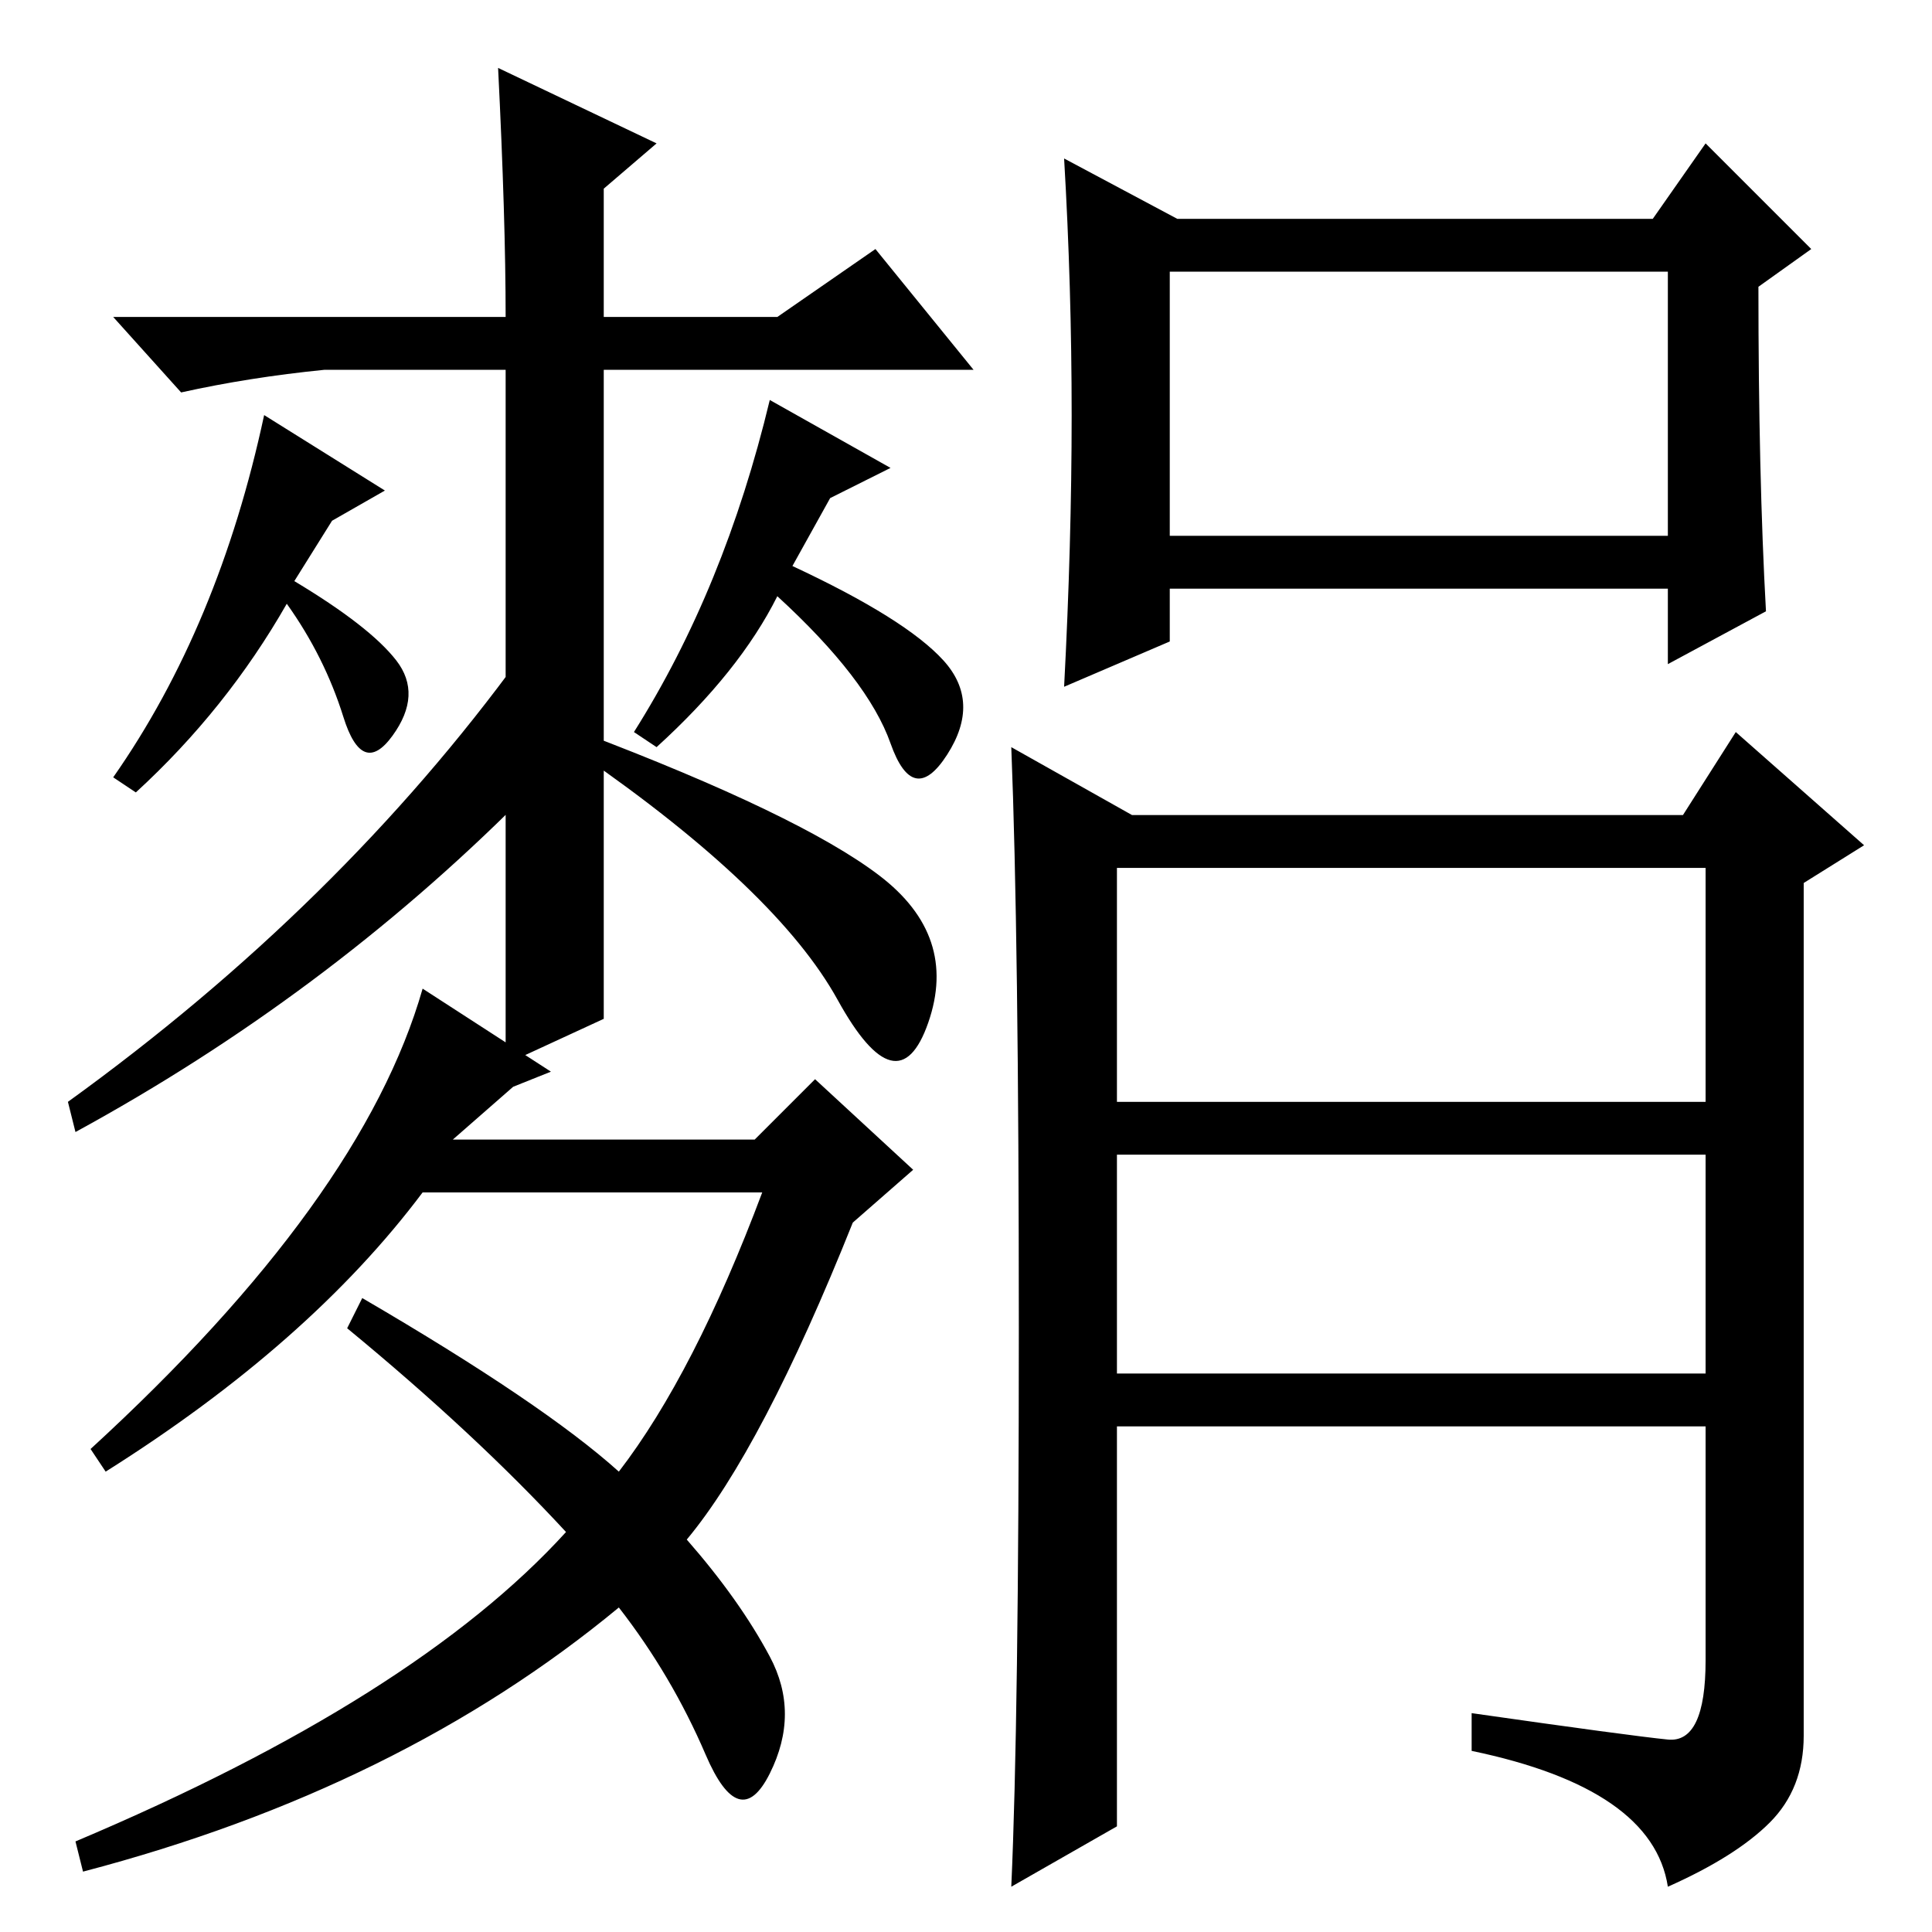 <?xml version="1.0" standalone="no"?>
<!DOCTYPE svg PUBLIC "-//W3C//DTD SVG 1.1//EN" "http://www.w3.org/Graphics/SVG/1.1/DTD/svg11.dtd" >
<svg xmlns="http://www.w3.org/2000/svg" xmlns:xlink="http://www.w3.org/1999/xlink" version="1.1" viewBox="0 -36 256 256">
  <g transform="matrix(1 0 0 -1 0 220)">
   <path fill="currentColor"
d="M80 121l-13 -6v92h-24q-10 -1 -19 -3l-9 10h52q0 13 -1 33l21 -10l-7 -6v-17h23l13 9l13 -16h-49v-86zM102 203l16 -9l-8 -4l-5 -9q15 -7 20 -12.5t0.5 -12.5t-7.5 1.5t-15 19.5q-5 -10 -16 -20l-3 2q12 19 18 44zM69 150q-26 -26 -59 -44l-1 4q36 26 60 59v-19z
M102 36.5q4 -7.5 0 -15.5t-8.5 2.5t-11.5 19.5q-29 -24 -71 -35l-1 4q45 19 65 41q-12 13 -29 27l2 4q24 -14 34 -23q10 13 19 37h-45q-15 -20 -42 -37l-2 3q36 33 44 61l17 -11l-5 -2l-8 -7h40l8 8l13 -12l-8 -7q-12 -30 -22 -42q7 -8 11 -15.5zM116.5 140
q10.5 -8 6.5 -19.5t-12 3t-34 32.5v3q29 -11 39.5 -19zM35 201l16 -10l-7 -4l-5 -8q10 -6 13.5 -10.5t-0.5 -10t-6.5 2.5t-7.5 15q-8 -14 -20 -25l-3 2q14 20 20 48zM142 201q0 17 -1 34l15 -8h63l7 10l14 -14l-7 -5q0 -25 1 -43l-13 -7v10h-66v-7l-14 -6q1 19 1 36z
M155 185h66v35h-66v-35zM150 148h73l7 11l17 -15l-8 -5v-113q0 -7 -4.5 -11.5t-13.5 -8.5q-2 13 -26 18v5q21 -3 26 -3.5t5 10.5v31h-78v-53l-14 -8q1 22 1 74t-1 77zM148 110h78v31h-78v-31zM148 74h78v29h-78v-29z" />
  </g>

</svg>
